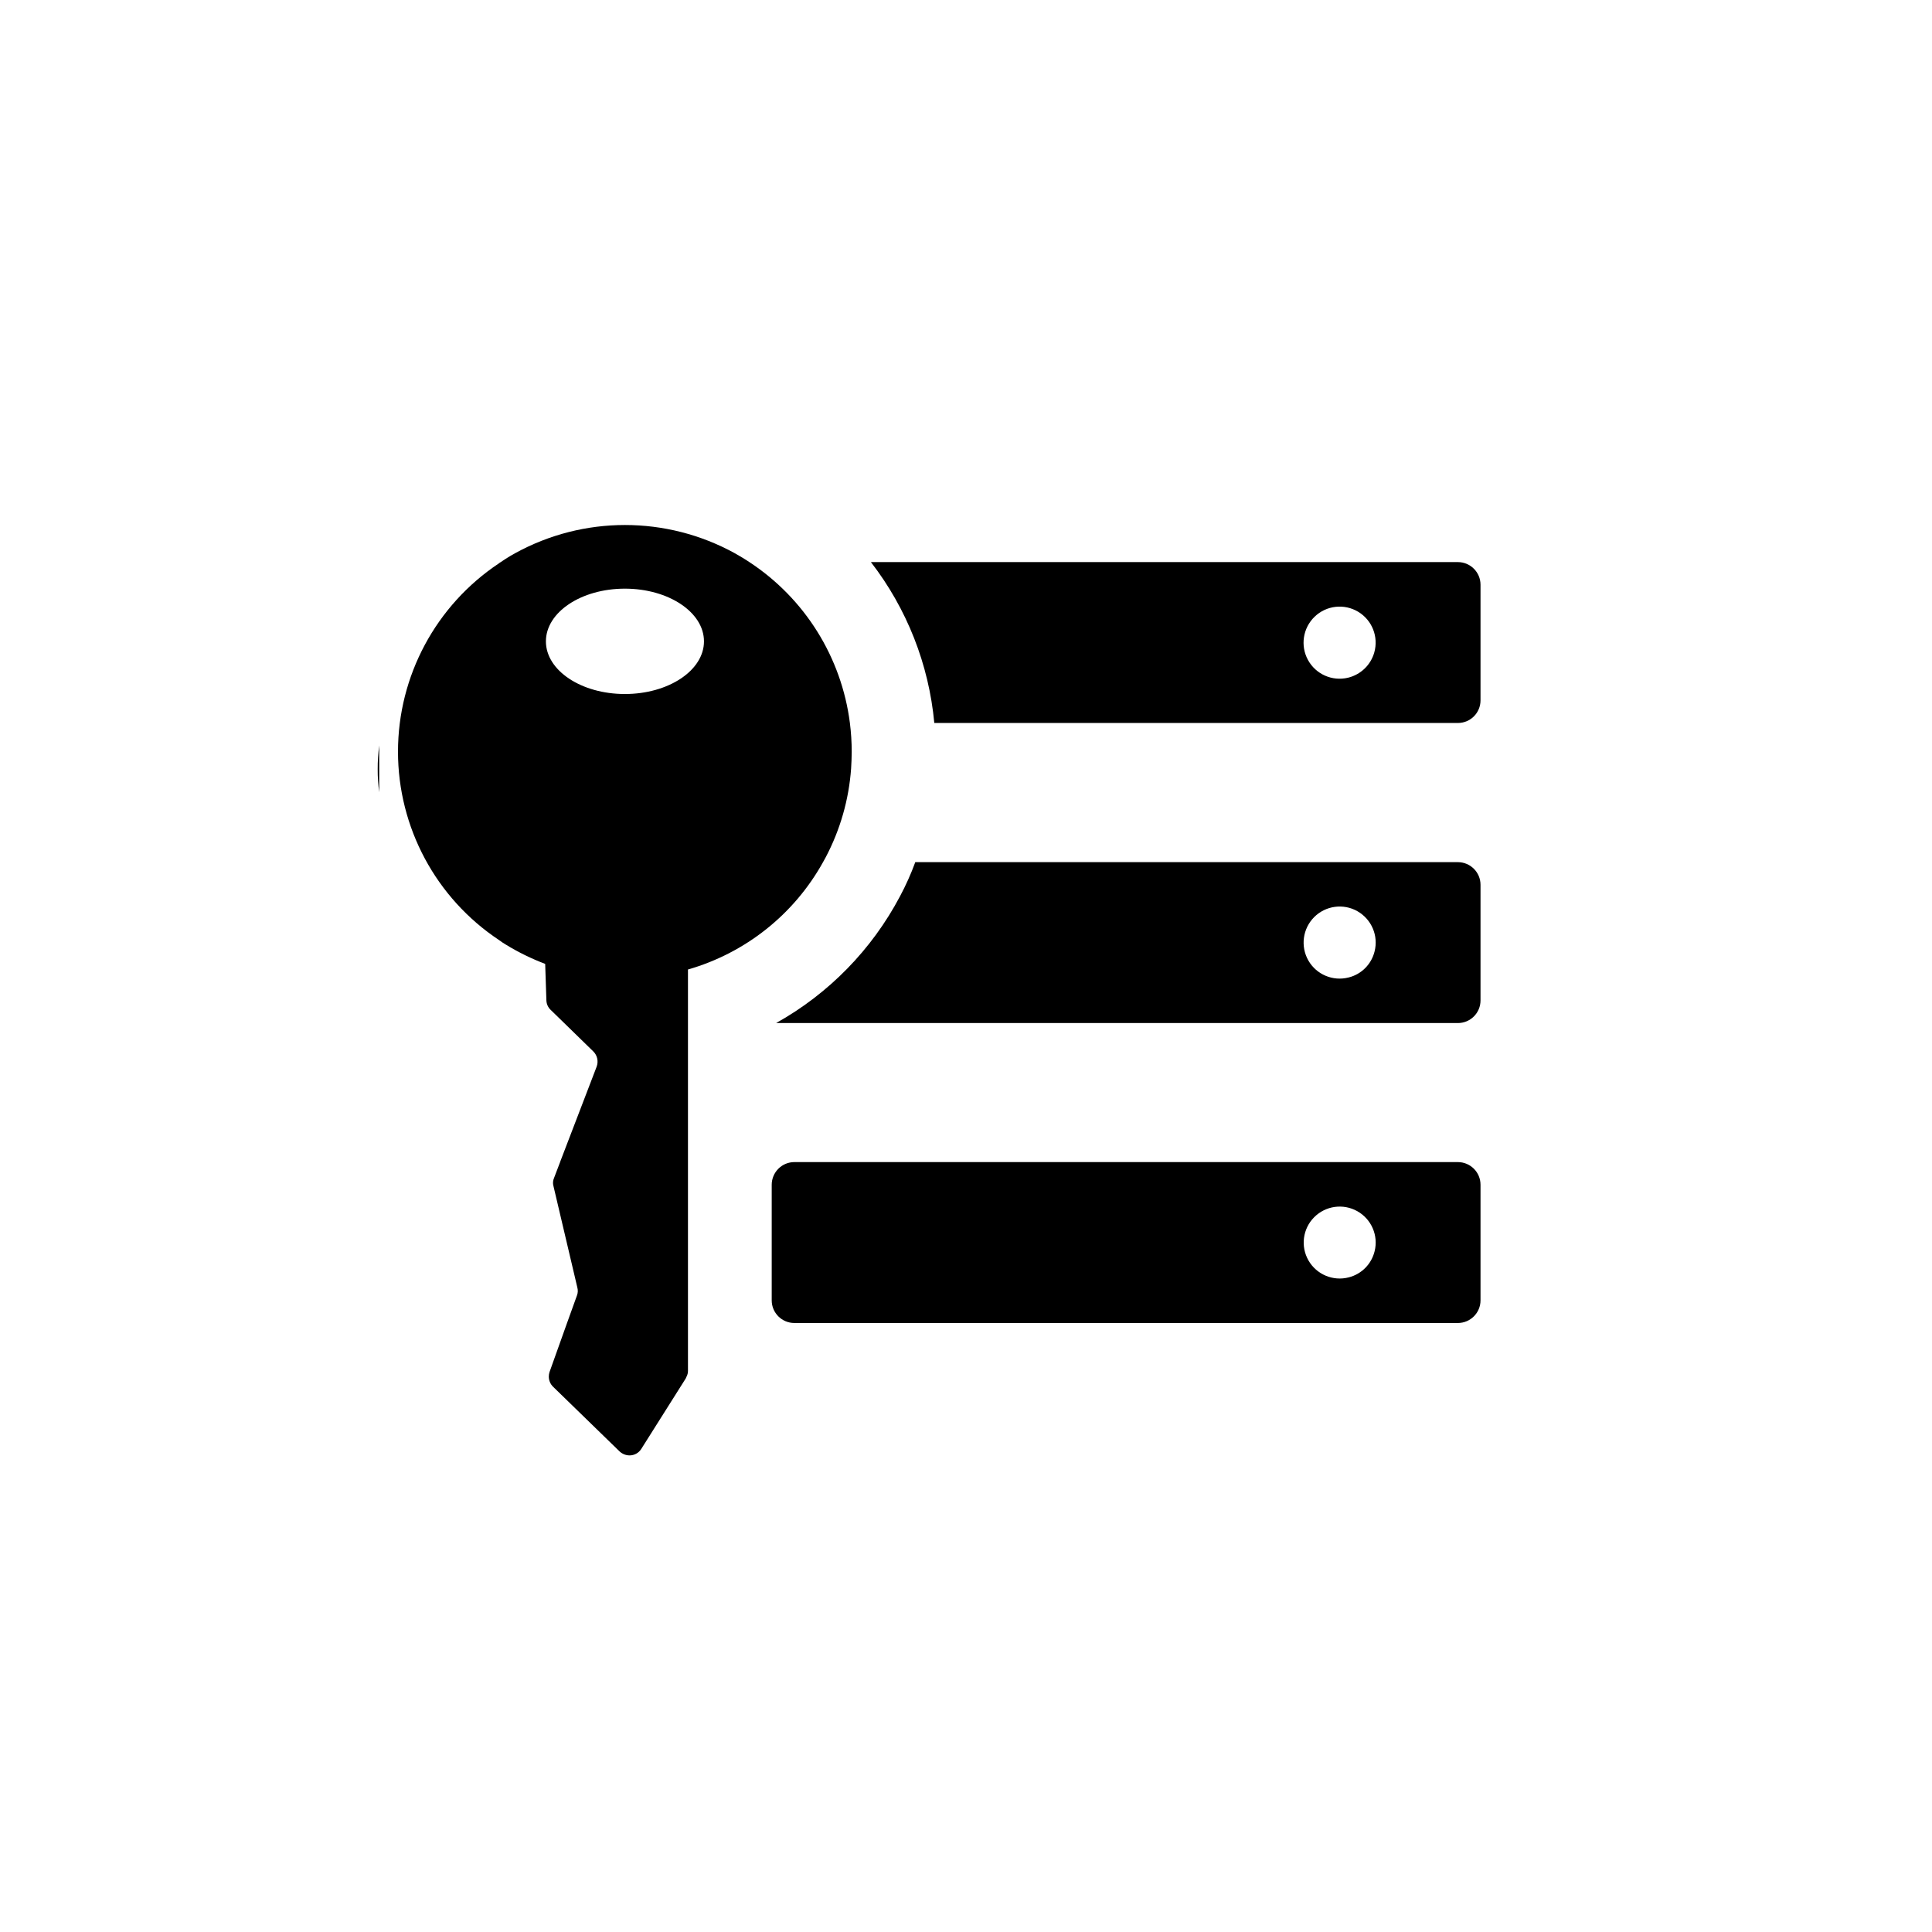 <?xml version="1.0" encoding="UTF-8" ?>
<svg width="32px" height="32px" viewBox="0 0 32 32" version="1.1" xmlns="http://www.w3.org/2000/svg" xmlns:xlink="http://www.w3.org/1999/xlink">
    <!-- Generator: sketchtool 63.1 (101010) - https://sketch.com -->
    <title>4a68acdb-df77-4cd5-801b-a96ffaac481d@1.00x</title>
    <desc>Created with sketchtool.</desc>
    <g id="Icons" stroke="none" stroke-width="1" fill="none" fill-rule="evenodd">
        <g id="Icons/32/Products/access/default">
            <g id="Group-17" transform="translate(6, 8)">
                <path d="M0.256,4.742 C0.255,4.869 0.264,4.996 0.281,5.122 L0.281,4.347 C0.264,4.478 0.255,4.61 0.256,4.742 L0.256,4.742 Z" id="Path" fill="currentColor" fill-rule="nonzero"></path>
                <path d="M6.782,11.623 L6.782,13.538 C6.782,13.745 6.95,13.913 7.157,13.913 L18.147,13.913 C18.354,13.913 18.522,13.745 18.522,13.538 L18.522,11.623 C18.522,11.416 18.354,11.248 18.147,11.248 L7.157,11.248 C7.058,11.248 6.962,11.287 6.892,11.358 C6.822,11.428 6.782,11.524 6.782,11.623 L6.782,11.623 Z M16.34,13.157 C16.08,13.225 15.807,13.11 15.673,12.878 C15.539,12.646 15.577,12.352 15.766,12.162 C15.955,11.971 16.247,11.93 16.481,12.061 C16.715,12.192 16.833,12.464 16.768,12.724 C16.716,12.937 16.552,13.103 16.34,13.157 L16.34,13.157 Z" id="Shape" fill="currentColor"></path>
                <path d="M9.16,6.28 C9.089,6.474 9.004,6.663 8.907,6.845 C8.44,7.729 7.727,8.458 6.855,8.945 L18.147,8.945 C18.354,8.945 18.522,8.778 18.522,8.57 L18.522,6.655 C18.522,6.448 18.354,6.28 18.147,6.28 L9.16,6.28 Z M16.337,8.19 C16.076,8.257 15.803,8.141 15.67,7.908 C15.537,7.674 15.577,7.38 15.767,7.19 C15.957,7 16.251,6.96 16.484,7.093 C16.718,7.227 16.834,7.499 16.767,7.76 C16.714,7.972 16.549,8.138 16.337,8.19 L16.337,8.19 Z" id="Shape" fill="currentColor"></path>
                <path d="M8.425,1.31 C9.021,2.081 9.385,3.005 9.475,3.975 L18.147,3.975 C18.354,3.975 18.522,3.808 18.522,3.6 L18.522,1.685 C18.522,1.478 18.354,1.31 18.147,1.31 L8.425,1.31 Z M16.328,3.225 C16.065,3.288 15.794,3.168 15.664,2.931 C15.535,2.695 15.58,2.401 15.775,2.214 C15.969,2.027 16.265,1.994 16.496,2.133 C16.727,2.272 16.836,2.548 16.762,2.808 C16.703,3.015 16.537,3.174 16.328,3.225 Z" id="Shape" fill="currentColor"></path>
                <path d="M8.077,3.975 C7.938,2.886 7.33,1.913 6.412,1.31 C6.335,1.258 6.252,1.21 6.17,1.163 C5.037,0.54 3.665,0.54 2.532,1.163 C2.477,1.193 2.427,1.223 2.377,1.255 C2.35,1.273 2.322,1.29 2.295,1.31 C2.284,1.315 2.273,1.322 2.265,1.33 C1.22,2.025 0.592,3.196 0.592,4.45 C0.592,5.705 1.22,6.876 2.265,7.57 C2.302,7.598 2.34,7.623 2.377,7.645 C2.584,7.772 2.803,7.879 3.03,7.965 L3.05,8.57 C3.052,8.631 3.078,8.687 3.122,8.728 L3.345,8.945 L3.827,9.415 C3.894,9.481 3.915,9.58 3.882,9.668 L3.845,9.765 L3.282,11.233 L3.277,11.248 L3.177,11.51 C3.158,11.553 3.154,11.601 3.167,11.645 L3.562,13.323 C3.574,13.367 3.573,13.413 3.557,13.455 L3.392,13.913 L3.102,14.725 C3.094,14.75 3.09,14.775 3.09,14.8 C3.09,14.865 3.116,14.926 3.162,14.97 L4.262,16.04 C4.306,16.081 4.364,16.105 4.425,16.106 C4.505,16.107 4.58,16.066 4.622,15.998 L5.357,14.833 L5.372,14.8 C5.387,14.771 5.395,14.739 5.395,14.705 L5.395,8.058 C6.346,7.785 7.151,7.146 7.632,6.28 L7.677,6.198 C7.917,5.743 8.06,5.243 8.097,4.73 C8.102,4.64 8.107,4.545 8.107,4.453 C8.107,4.293 8.097,4.134 8.077,3.975 L8.077,3.975 Z M4.35,3.495 C3.627,3.495 3.042,3.105 3.042,2.623 C3.042,2.14 3.627,1.75 4.35,1.75 C5.072,1.75 5.66,2.14 5.66,2.623 C5.66,3.105 5.072,3.495 4.35,3.495 L4.35,3.495 Z" id="Shape" fill="currentColor"></path>
            </g>
        </g>
    </g>
</svg>